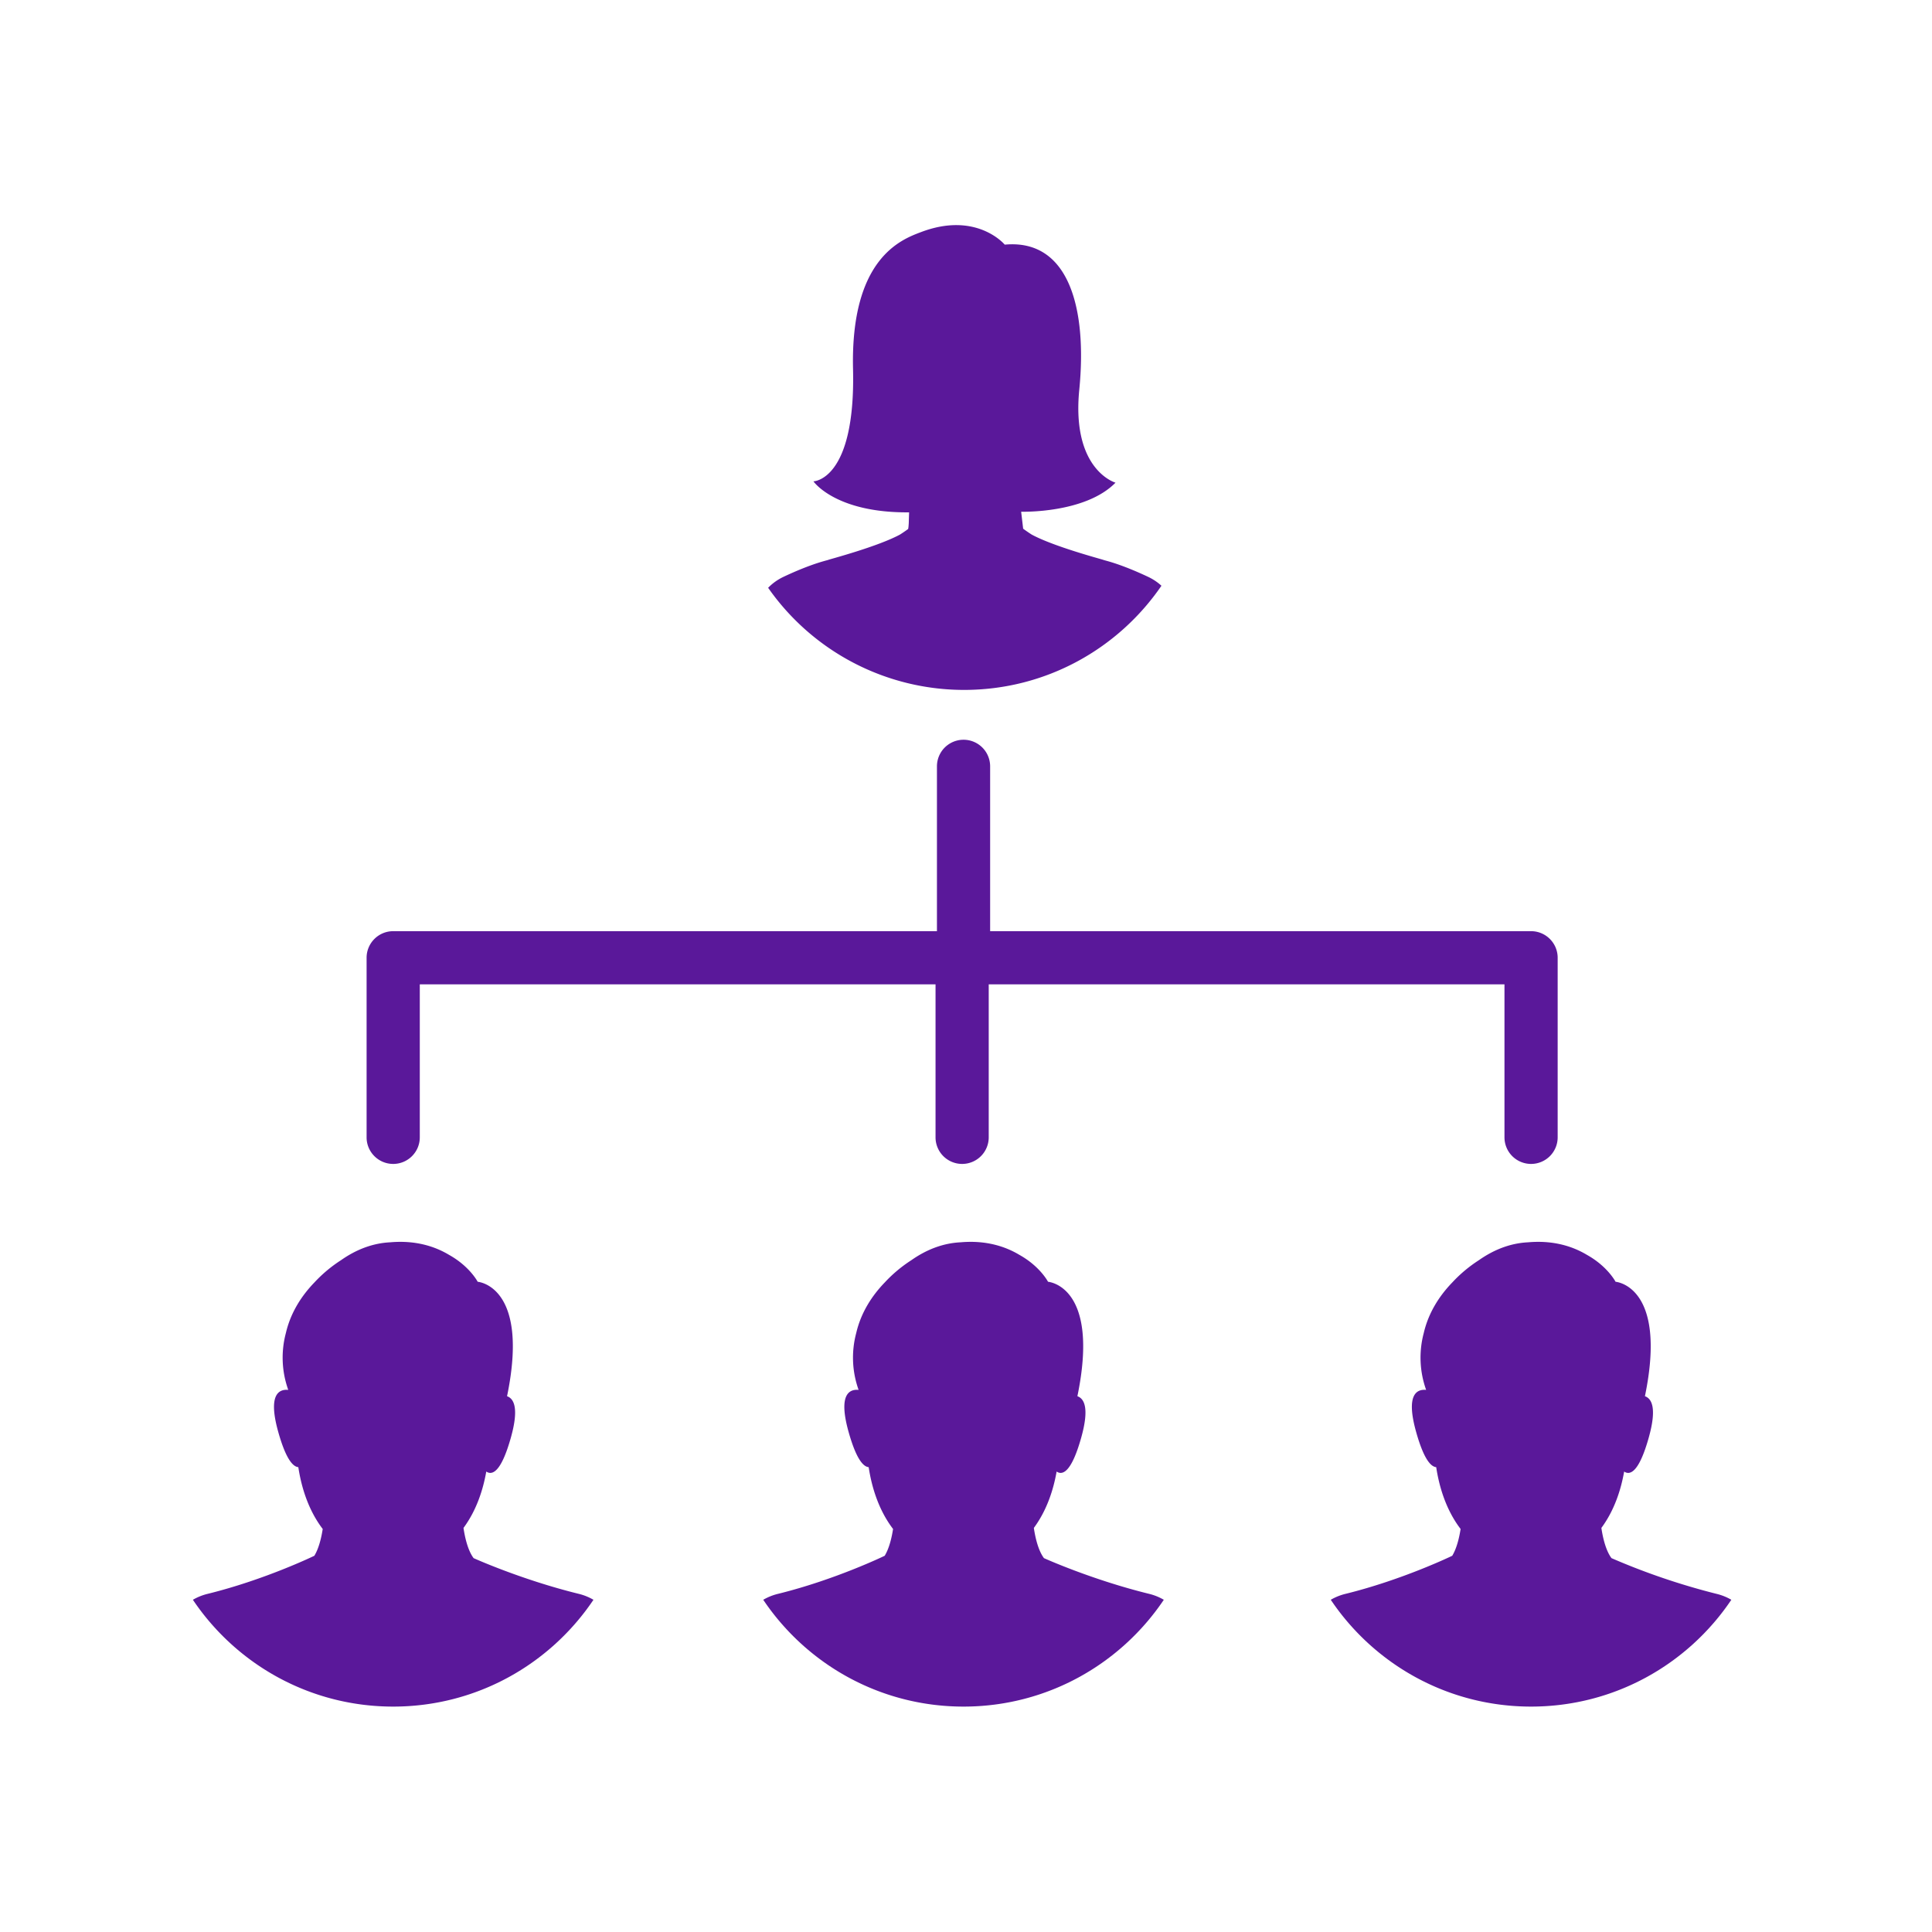<svg xmlns="http://www.w3.org/2000/svg" version="1.1" xmlns:xlink="http://www.w3.org/1999/xlink" xmlns:svgjs="http://svgjs.dev/svgjs" width="128" height="128" viewBox="0 0 128 128"><g transform="matrix(0.805,0,0,0.805,12.222,14.885)"><svg viewBox="0 0 96 92" data-background-color="#ffffff" preserveAspectRatio="xMidYMid meet" height="122" width="128" xmlns="http://www.w3.org/2000/svg" xmlns:xlink="http://www.w3.org/1999/xlink"><g id="tight-bounds" transform="matrix(1,0,0,1,0.26,0.028)"><svg viewBox="0 0 95.481 91.945" height="91.945" width="95.481"><g><svg viewBox="0 0 95.481 91.945" height="91.945" width="95.481"><g><svg viewBox="0 0 95.481 91.945" height="91.945" width="95.481"><g id="textblocktransform"><svg viewBox="0 0 95.481 91.945" height="91.945" width="95.481" id="textblock"><g><svg viewBox="0 0 95.481 91.945" height="91.945" width="95.481"><g><svg viewBox="0 0 95.481 91.945" height="91.945" width="95.481"><g><svg xmlns="http://www.w3.org/2000/svg" xmlns:xlink="http://www.w3.org/1999/xlink" version="1.1" x="0" y="0" viewBox="4.126 5.827 91.746 88.348" enable-background="new 0 0 100 100" xml:space="preserve" height="91.945" width="95.481" class="icon-icon-0" data-fill-palette-color="accent" id="icon-0"><path d="M38.431 27.455C38.672 27.207 38.977 26.975 39.365 26.793 39.904 26.539 40.361 26.349 40.736 26.206 40.811 26.177 40.883 26.151 40.951 26.126 41.506 25.924 41.845 25.84 41.974 25.804A0.3 0.3 0 0 0 42.03 25.786C42.082 25.758 44.973 24.999 46.3 24.277 46.547 24.119 46.719 23.993 46.781 23.948 46.789 23.903 46.797 23.858 46.801 23.812 46.808 23.743 46.812 23.673 46.817 23.604L46.837 22.956C42.431 22.995 41.132 21.107 41.132 21.107S43.65 21.068 43.494 14.422 46.402 6.678 47.544 6.244C50.87 4.98 52.541 6.991 52.541 6.991 56.396 6.634 57.46 10.846 56.986 15.643S59.147 21.186 59.147 21.186C57.337 23.035 53.52 22.919 53.52 22.919L53.639 23.931S53.835 24.08 54.146 24.28C55.472 25.001 58.364 25.761 58.416 25.789 58.425 25.794 58.455 25.802 58.504 25.816L58.573 25.835C58.775 25.89 59.168 26.001 59.754 26.227 60.12 26.368 60.562 26.553 61.081 26.797 61.403 26.948 61.668 27.133 61.886 27.333 59.317 31.084 55.003 33.545 50.114 33.545A14.26 14.26 0 0 1 38.431 27.455M16.071 61.813C16.947 61.813 17.657 61.103 17.657 60.227V51.104H48.414V60.227A1.586 1.586 0 1 0 51.586 60.227V51.104H82.343V60.227A1.586 1.586 0 1 0 85.515 60.227V49.519C85.515 48.643 84.805 47.933 83.929 47.933H51.67V38.103A1.586 1.586 0 1 0 48.498 38.103V47.933H16.071C15.195 47.933 14.485 48.643 14.485 49.519V60.228C14.485 61.103 15.195 61.813 16.071 61.813M94.99 87.452A40.6 40.6 0 0 1 88.725 85.322C88.37 84.848 88.199 84.046 88.122 83.52 88.895 82.476 89.288 81.25 89.48 80.158 89.807 80.383 90.35 80.265 90.948 78.13 91.434 76.394 91.138 75.813 90.719 75.666 92.083 69.062 88.968 68.841 88.968 68.841S88.498 67.927 87.26 67.236C86.431 66.739 85.276 66.353 83.752 66.487 83.259 66.511 82.793 66.607 82.355 66.757H82.354C81.794 66.949 81.281 67.227 80.818 67.553A8.2 8.2 0 0 0 79.237 68.875C78.486 69.651 77.817 70.654 77.527 71.906A5.7 5.7 0 0 0 77.671 75.288C77.111 75.235 76.45 75.563 77.072 77.788 77.527 79.414 77.95 79.87 78.271 79.896 78.451 81.072 78.855 82.441 79.726 83.583 79.653 84.057 79.507 84.721 79.227 85.181 79.206 85.191 76.279 86.61 72.867 87.451A3.3 3.3 0 0 0 71.984 87.805C74.566 91.647 78.952 94.175 83.928 94.175S93.29 91.647 95.872 87.805A3.3 3.3 0 0 0 94.99 87.452M54.88 85.322C54.525 84.848 54.354 84.046 54.277 83.52 55.05 82.476 55.443 81.25 55.635 80.158 55.962 80.383 56.505 80.265 57.103 78.13 57.589 76.394 57.293 75.813 56.874 75.666 58.238 69.062 55.123 68.841 55.123 68.841S54.653 67.927 53.415 67.236C52.586 66.739 51.431 66.353 49.907 66.487 49.414 66.511 48.948 66.607 48.51 66.757H48.509C47.949 66.949 47.436 67.227 46.973 67.553A8.2 8.2 0 0 0 45.392 68.875C44.641 69.651 43.972 70.654 43.682 71.906A5.7 5.7 0 0 0 43.826 75.288C43.266 75.235 42.605 75.563 43.227 77.788 43.682 79.414 44.105 79.87 44.426 79.896 44.606 81.072 45.01 82.441 45.881 83.583 45.808 84.057 45.662 84.721 45.382 85.181 45.361 85.191 42.434 86.61 39.022 87.451A3.3 3.3 0 0 0 38.139 87.805C40.721 91.647 45.107 94.175 50.083 94.175S59.445 91.647 62.027 87.805A3.3 3.3 0 0 0 61.144 87.45C57.721 86.608 54.88 85.322 54.88 85.322M20.867 85.322C20.512 84.848 20.341 84.046 20.264 83.52 21.037 82.476 21.43 81.25 21.622 80.158 21.949 80.383 22.492 80.265 23.09 78.13 23.576 76.394 23.28 75.813 22.861 75.666 24.225 69.062 21.11 68.841 21.11 68.841S20.64 67.927 19.402 67.236C18.573 66.739 17.418 66.353 15.894 66.487 15.401 66.511 14.935 66.607 14.497 66.757H14.496C13.936 66.949 13.423 67.227 12.96 67.553A8.2 8.2 0 0 0 11.379 68.875C10.628 69.651 9.959 70.654 9.669 71.906A5.7 5.7 0 0 0 9.813 75.288C9.253 75.235 8.592 75.563 9.214 77.788 9.669 79.414 10.092 79.87 10.413 79.896 10.593 81.072 10.997 82.441 11.868 83.583 11.795 84.057 11.649 84.721 11.369 85.181 11.348 85.191 8.421 86.611 5.009 87.451A3.3 3.3 0 0 0 4.126 87.805C6.708 91.647 11.094 94.175 16.07 94.175S25.432 91.647 28.014 87.805A3.3 3.3 0 0 0 27.131 87.45C23.708 86.608 20.867 85.322 20.867 85.322" fill="#5a189a" data-fill-palette-color="accent"></path></svg></g></svg></g></svg></g></svg></g></svg></g></svg></g><defs></defs></svg><rect width="95.481" height="91.945" fill="none" stroke="none" visibility="hidden"></rect></g></svg></g></svg>